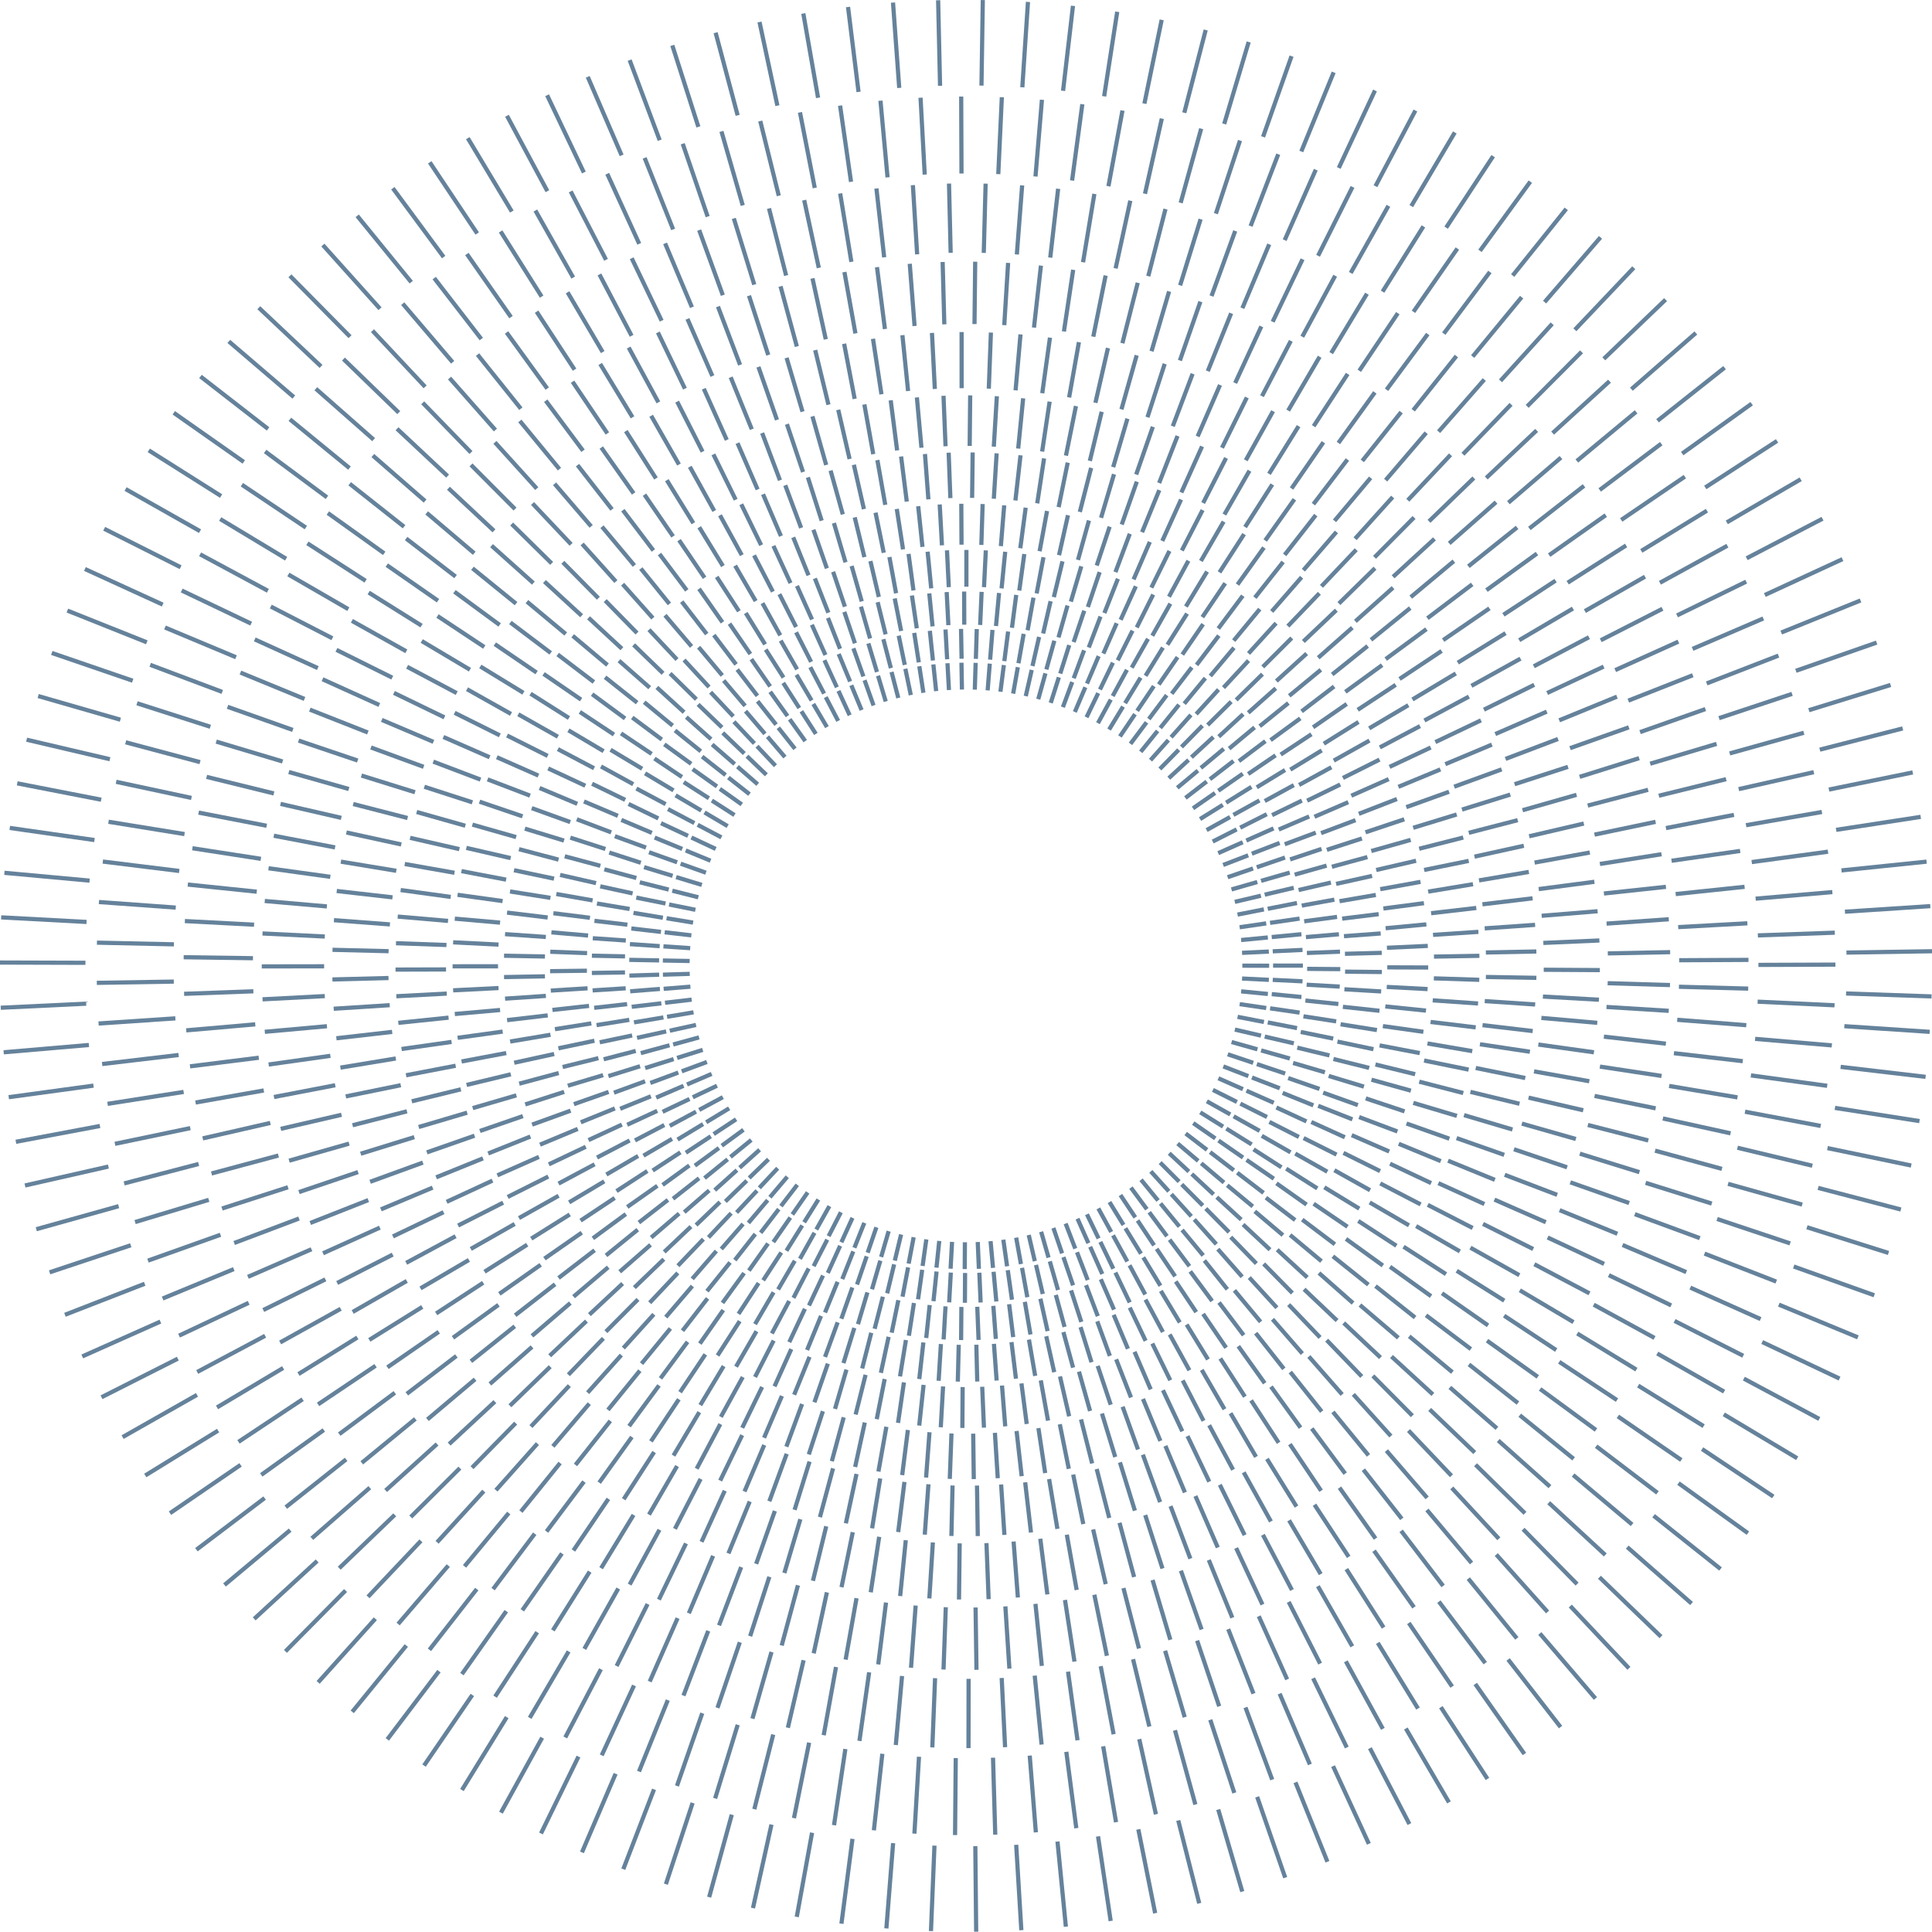 <?xml version="1.0" encoding="UTF-8" standalone="no"?>
<!-- Created with Inkscape (http://www.inkscape.org/) -->

<svg
   width="123.198mm"
   height="123.179mm"
   viewBox="0 0 123.198 123.179"
   version="1.1"
   id="svg1"
   inkscape:version="1.3.2 (091e20ef0f, 2023-11-25, custom)"
   sodipodi:docname="raggiera.svg"
   inkscape:export-filename="raggiera.pdf"
   inkscape:export-xdpi="96"
   inkscape:export-ydpi="96"
   xmlns:inkscape="http://www.inkscape.org/namespaces/inkscape"
   xmlns:sodipodi="http://sodipodi.sourceforge.net/DTD/sodipodi-0.dtd"
   xmlns="http://www.w3.org/2000/svg"
   xmlns:svg="http://www.w3.org/2000/svg">
  <sodipodi:namedview
     id="namedview1"
     pagecolor="#ffffff"
     bordercolor="#000000"
     borderopacity="0.25"
     inkscape:showpageshadow="2"
     inkscape:pageopacity="0.0"
     inkscape:pagecheckerboard="0"
     inkscape:deskcolor="#d1d1d1"
     inkscape:document-units="mm"
     inkscape:zoom="0.77771465"
     inkscape:cx="277.73683"
     inkscape:cy="426.24888"
     inkscape:window-width="1920"
     inkscape:window-height="1119"
     inkscape:window-x="0"
     inkscape:window-y="0"
     inkscape:window-maximized="1"
     inkscape:current-layer="layer1" />
  <defs
     id="defs1" />
  <g
     inkscape:label="Layer 1"
     inkscape:groupmode="layer"
     id="layer1"
     transform="translate(-31.485,-35.719)">
    <path
       id="path1"
       d="m 154.655,99.258 -5.451,-0.188 m 5.478,-2.693 -5.454,0.085 m 5.347,-2.963 -5.443,0.357 m 5.205,-3.193 -5.426,0.56 m 5.051,-3.415 -5.392,0.828 m 4.883,-3.662 -5.344,1.093 m 4.704,-3.899 -5.284,1.354 m 4.513,-4.126 -5.212,1.61 m 4.322,-4.311 -5.149,1.799 m 4.123,-4.486 -5.057,2.046 m 3.905,-4.68 -4.952,2.286 m 3.679,-4.864 -4.838,2.521 m 3.446,-5.036 -4.712,2.748 m 3.205,-5.195 -4.577,2.968 m 2.958,-5.342 -4.431,3.182 m 2.704,-5.478 -4.276,3.387 m 2.445,-5.6 -4.112,3.585 m 2.18,-5.71 -3.938,3.774 m 1.91,-5.808 -3.756,3.956 m 1.635,-5.894 -3.565,4.129 m 1.381,-5.946 -3.416,4.253 m 1.124,-5.987 -3.21,4.41 m 0.84,-6.036 -2.997,4.558 m 0.552,-6.071 -2.775,4.696 m 0.262,-6.094 -2.546,4.825 m -0.031,-6.103 -2.309,4.942 m -0.325,-6.099 -2.066,5.049 m -0.621,-6.08 -1.816,5.144 m -0.917,-6.049 -1.561,5.227 m -1.18,-5.993 -1.366,5.281 m -1.441,-5.926 -1.102,5.342 m -1.732,-5.856 -0.835,5.391 m -1.987,-5.769 -0.632,5.418 m -2.238,-5.668 -0.36,5.443 m -2.52,-5.562 -0.085,5.454 m -2.763,-5.442 0.122,5.454 m -3,-5.306 0.397,5.441 m -3.265,-5.159 0.67,5.414 m -3.521,-4.999 0.94,5.374 m -3.734,-4.832 1.141,5.334 m -3.939,-4.654 1.404,5.272 m -4.166,-4.461 1.662,5.196 m -4.382,-4.257 1.915,5.108 m -4.587,-4.042 2.161,5.008 m -4.751,-3.834 2.342,4.927 m -4.903,-3.617 2.577,4.808 m -5.074,-3.381 2.806,4.678 m -5.233,-3.137 3.026,4.538 m -5.379,-2.886 3.24,4.389 m -5.514,-2.629 3.446,4.229 m -5.635,-2.366 3.643,4.059 m -5.744,-2.097 3.833,3.881 m -5.818,-1.847 3.969,3.742 m -5.88,-1.593 4.144,3.548 m -5.952,-1.313 4.309,3.345 m -6.012,-1.028 4.465,3.134 m -6.058,-0.739 4.611,2.914 m -6.091,-0.447 4.747,2.686 m -6.11,-0.153 4.873,2.452 m -6.102,0.114 4.96,2.27 m -6.08,0.381 5.066,2.023 m -6.06,0.679 5.16,1.77 m -6.027,0.977 5.242,1.51 m -5.979,1.275 5.311,1.245 m -5.91,1.538 5.354,1.044 m -5.829,1.799 5.4,0.773 m -5.743,2.089 5.432,0.499 m -5.64,2.342 5.447,0.292 m -5.526,2.589 5.455,0.016 m -5.401,2.866 5.449,-0.26 m -5.262,3.101 5.435,-0.466 m -5.113,3.329 5.405,-0.738 m -4.949,3.582 5.361,-1.008 m -4.78,3.794 5.32,-1.207 m -4.6,3.995 5.253,-1.469 m -4.403,4.219 5.175,-1.726 m -4.197,4.433 5.084,-1.978 m -3.98,4.634 4.982,-2.222 m -3.756,4.824 4.868,-2.461 m -3.522,5.003 4.743,-2.693 m -3.297,5.14 4.644,-2.862 m -3.068,5.267 4.501,-3.081 m -2.816,5.41 4.349,-3.293 m -2.558,5.541 4.187,-3.497 m -2.293,5.659 4.016,-3.692 m -2.024,5.764 3.835,-3.88 m -1.749,5.858 3.645,-4.058 m -1.47,5.937 3.447,-4.228 m -1.211,5.984 3.292,-4.349 m -0.951,6.019 3.079,-4.503 m -0.662,6.062 2.857,-4.647 m -0.37,6.091 2.628,-4.78 m -0.075,6.107 2.391,-4.903 m 0.222,6.109 2.147,-5.014 m 0.489,6.085 1.96,-5.091 m 0.756,6.047 1.705,-5.182 m 1.054,6.01 1.444,-5.26 m 1.351,5.958 1.179,-5.326 m 1.613,5.886 0.976,-5.367 m 1.873,5.801 0.704,-5.41 m 2.162,5.712 0.43,-5.438 m 2.413,5.607 0.223,-5.45 m 2.66,5.489 -0.054,-5.455 m 2.934,5.36 -0.328,-5.445 m 3.167,5.22 -0.534,-5.429 m 3.392,5.066 -0.806,-5.395 m 3.643,4.899 -1.074,-5.348 m 3.884,4.72 -1.338,-5.288 m 4.083,4.538 -1.533,-5.235 m 4.271,4.347 -1.789,-5.153 m 4.481,4.137 -2.038,-5.06 m 4.68,3.919 -2.282,-4.954 m 4.867,3.692 -2.519,-4.838 m 5.042,3.457 -2.749,-4.711 m 5.204,3.215 -2.972,-4.574 m 5.328,2.983 -3.134,-4.464 m 5.439,2.747 -3.344,-4.31 m 5.567,2.488 -3.545,-4.145 m 5.681,2.222 -3.739,-3.971 m 5.784,1.951 -3.924,-3.788 m 5.873,1.675 -4.101,-3.597 m 5.95,1.395 -4.269,-3.396 m 6.013,1.111 -4.427,-3.187 m 6.045,0.85 -4.539,-3.025 m 6.065,0.587 -4.681,-2.802 m 6.09,0.294 -4.811,-2.57 m 6.102,-0.002 -4.931,-2.332 m 6.101,-0.299 -5.04,-2.086 m 6.085,-0.597 -5.137,-1.834 m 6.045,-0.864 -5.202,-1.64 m 5.991,-1.13 -5.278,-1.379 m 5.936,-1.426 -5.34,-1.112 m 5.867,-1.722 -5.389,-0.841 m 5.779,-1.98 -5.418,-0.636 m 5.68,-2.234 -5.443,-0.361"
       style="fill:none;stroke:#65829b;stroke-width:0.267;stroke-linecap:butt;stroke-linejoin:miter;stroke-miterlimit:10;stroke-dasharray:none;stroke-opacity:1" />
    <path
       id="path2"
       d="m 148.485,95.193 -4.906,0.174 m 4.749,-2.762 -4.891,0.419 m 4.615,-2.996 -4.864,0.663 m 4.473,-3.194 -4.837,0.843 m 4.321,-3.383 -4.789,1.082 m 4.155,-3.594 -4.729,1.317 m 3.978,-3.796 -4.659,1.547 m 3.793,-3.988 -4.578,1.773 m 3.61,-4.142 -4.511,1.939 m 3.42,-4.286 -4.411,2.154 m 3.212,-4.447 -4.303,2.364 m 2.998,-4.598 -4.185,2.567 m 2.777,-4.737 -4.058,2.763 m 2.552,-4.865 -3.923,2.952 m 2.32,-4.982 -3.779,3.134 m 2.084,-5.087 -3.627,3.309 m 1.843,-5.181 -3.467,3.476 m 1.598,-5.263 -3.299,3.635 m 1.35,-5.335 -3.123,3.787 m 1.098,-5.394 -2.941,3.931 m 0.867,-5.425 -2.8,4.033 m 0.634,-5.445 -2.606,4.161 m 0.375,-5.472 -2.404,4.28 m 0.115,-5.486 -2.196,4.391 m -0.147,-5.488 -1.983,4.491 m -0.411,-5.478 -1.763,4.582 m -0.675,-5.455 -1.537,4.662 m -0.939,-5.42 -1.308,4.732 m -1.202,-5.373 -1.073,4.791 m -1.435,-5.306 -0.895,4.827 m -1.665,-5.23 -0.654,4.866 m -1.922,-5.149 -0.411,4.892 m -2.146,-5.055 -0.227,4.904 m -2.365,-4.948 0.019,4.91 m -2.611,-4.835 0.266,4.902 m -2.822,-4.712 0.452,4.889 m -3.027,-4.576 0.698,4.86 m -3.255,-4.427 0.942,4.818 m -3.475,-4.267 1.181,4.765 m -3.656,-4.103 1.359,4.718 m -3.828,-3.931 1.591,4.645 m -4.02,-3.743 1.818,4.56 m -4.202,-3.547 2.04,4.466 m -4.372,-3.341 2.255,4.361 m -4.506,-3.144 2.412,4.276 m -4.629,-2.94 2.616,4.155 m -4.767,-2.717 2.813,4.024 m -4.895,-2.487 3.002,3.884 m -5.011,-2.254 3.185,3.737 m -5.115,-2.014 3.359,3.58 m -5.207,-1.771 3.526,3.416 m -5.288,-1.523 3.685,3.244 m -5.339,-1.294 3.799,3.11 m -5.379,-1.061 3.943,2.925 m -5.426,-0.805 4.079,2.733 m -5.462,-0.545 4.205,2.533 m -5.486,-0.283 4.323,2.327 m -5.497,-0.019 4.431,2.114 m -5.496,0.246 4.529,1.895 m -5.472,0.485 4.595,1.727 m -5.435,0.724 4.675,1.499 m -5.399,0.99 4.743,1.264 m -5.35,1.256 4.801,1.027 m -5.288,1.52 4.846,0.785 m -5.209,1.752 4.873,0.601 m -5.12,1.98 4.897,0.355 m -5.025,2.236 4.909,0.107 m -4.917,2.456 4.909,-0.08 m -4.798,2.672 4.898,-0.328 m -4.669,2.912 4.876,-0.576 m -4.53,3.115 4.85,-0.76 m -4.381,3.31 4.806,-1.002 m -4.218,3.527 4.75,-1.241 m -4.054,3.706 4.7,-1.418 m -3.878,3.876 4.624,-1.649 m -3.688,4.065 4.537,-1.875 m -3.49,4.243 4.44,-2.094 m -3.283,4.411 4.333,-2.308 m -3.069,4.567 4.216,-2.515 m -2.848,4.712 4.09,-2.716 m -2.638,4.822 3.989,-2.861 m -2.424,4.921 3.848,-3.049 m -2.189,5.034 3.698,-3.23 m -1.949,5.135 3.54,-3.402 m -1.704,5.225 3.374,-3.567 m -1.455,5.302 3.199,-3.724 m -1.202,5.369 3.018,-3.872 m -0.947,5.423 2.829,-4.012 m -0.712,5.449 2.683,-4.111 m -0.476,5.464 2.481,-4.236 m -0.214,5.484 2.274,-4.351 m 0.05,5.492 2.06,-4.456 m 0.316,5.488 1.839,-4.552 m 0.583,5.471 1.613,-4.637 m 0.821,5.432 1.44,-4.693 m 1.059,5.381 1.205,-4.759 m 1.323,5.329 0.967,-4.814 m 1.587,5.264 0.724,-4.856 m 1.818,5.183 0.54,-4.88 m 2.045,5.091 0.292,-4.901 m 2.3,4.993 0.044,-4.909 m 2.519,4.882 -0.143,-4.907 m 2.732,4.761 -0.391,-4.894 m 2.97,4.628 -0.637,-4.868 m 3.171,4.487 -0.82,-4.84 m 3.363,4.336 -1.062,-4.793 m 3.578,4.17 -1.3,-4.734 m 3.784,3.994 -1.534,-4.664 m 3.95,3.818 -1.705,-4.604 m 4.108,3.634 -1.93,-4.514 m 4.283,3.434 -2.148,-4.415 m 4.447,3.225 -2.36,-4.305 m 4.601,3.01 -2.565,-4.186 m 4.743,2.787 -2.764,-4.057 m 4.874,2.559 -2.956,-3.92 m 4.971,2.344 -3.095,-3.811 m 5.056,2.125 -3.273,-3.659 m 5.154,1.884 -3.443,-3.499 m 5.241,1.639 -3.606,-3.331 m 5.316,1.389 -3.761,-3.155 m 5.378,1.136 -3.908,-2.972 m 5.43,0.879 -4.046,-2.781 m 5.469,0.62 -4.174,-2.583 m 5.481,0.383 -4.265,-2.431 m 5.482,0.146 -4.378,-2.222 m 5.486,-0.119 -4.481,-2.006 m 5.479,-0.385 -4.574,-1.784 m 5.459,-0.651 -4.656,-1.556 m 5.426,-0.918 -4.728,-1.324 m 5.373,-1.155 -4.774,-1.146 m 5.308,-1.391 -4.825,-0.906 m 5.24,-1.653 -4.864,-0.663 m 5.16,-1.914 -4.892,-0.416 m 5.064,-2.141 -4.904,-0.231 m 4.96,-2.363 -4.909,0.018"
       style="fill:none;stroke:#65829b;stroke-width:0.267;stroke-linecap:butt;stroke-linejoin:miter;stroke-miterlimit:10;stroke-dasharray:none;stroke-opacity:1" />
    <path
       id="path3"
       d="m 142.98,96.928 -4.418,0.022 m 4.348,-2.354 -4.412,0.242 m 4.234,-2.569 -4.394,0.462 m 4.111,-2.75 -4.374,0.626 m 3.98,-2.925 -4.337,0.842 m 3.836,-3.119 -4.29,1.055 m 3.683,-3.306 -4.234,1.264 m 3.521,-3.483 -4.167,1.469 m 3.361,-3.627 -4.111,1.62 m 3.194,-3.762 -4.028,1.816 m 3.012,-3.912 -3.936,2.008 m 2.824,-4.054 -3.835,2.194 m 2.629,-4.185 -3.726,2.374 m 2.429,-4.306 -3.61,2.548 m 2.224,-4.418 -3.485,2.716 m 2.015,-4.519 -3.353,2.877 m 1.801,-4.61 -3.214,3.032 m 1.583,-4.691 -3.068,3.18 m 1.361,-4.762 -2.914,3.321 m 1.136,-4.822 -2.754,3.455 m 0.929,-4.857 -2.63,3.551 m 0.72,-4.881 -2.458,3.671 m 0.488,-4.912 -2.28,3.785 m 0.254,-4.932 -2.097,3.889 m 0.018,-4.941 -1.907,3.986 m -0.219,-4.939 -1.712,4.074 m -0.457,-4.926 -1.511,4.152 m -0.696,-4.902 -1.306,4.221 m -0.934,-4.867 -1.097,4.28 m -1.145,-4.813 -0.938,4.318 m -1.354,-4.751 -0.722,4.359 m -1.588,-4.685 -0.504,4.389 m -1.791,-4.606 -0.339,4.405 m -1.991,-4.516 -0.118,4.417 m -2.216,-4.421 0.105,4.417 m -2.409,-4.316 0.272,4.41 m -2.597,-4.199 0.495,4.391 m -2.807,-4.072 0.715,4.36 m -3.009,-3.934 0.932,4.319 m -3.176,-3.792 1.093,4.281 m -3.336,-3.642 1.304,4.222 m -3.514,-3.478 1.51,4.153 m -3.682,-3.306 1.712,4.073 m -3.841,-3.126 1.909,3.985 m -3.967,-2.952 2.052,3.913 m -4.083,-2.772 2.239,3.809 m -4.214,-2.575 2.419,3.697 m -4.335,-2.372 2.594,3.577 m -4.445,-2.165 2.762,3.449 m -4.546,-1.953 2.923,3.313 m -4.636,-1.736 3.078,3.17 m -4.715,-1.515 3.225,3.02 m -4.767,-1.311 3.332,2.902 m -4.809,-1.103 3.467,2.74 m -4.86,-0.873 3.594,2.57 m -4.899,-0.641 3.714,2.394 m -4.927,-0.405 3.825,2.212 m -4.945,-0.168 3.928,2.024 m -4.951,0.071 4.022,1.83 m -4.935,0.286 4.086,1.68 m -4.909,0.502 4.164,1.476 m -4.884,0.743 4.232,1.268 m -4.847,0.982 4.291,1.056 m -4.799,1.222 4.338,0.839 m -4.734,1.433 4.367,0.675 m -4.66,1.641 4.395,0.454 m -4.582,1.874 4.413,0.231 m -4.49,2.075 4.418,0.063 m -4.39,2.271 4.416,-0.161 m -4.281,2.491 4.402,-0.384 m -4.16,2.678 4.384,-0.55 m -4.032,2.857 4.351,-0.769 m -3.892,3.057 4.307,-0.986 m -3.748,3.223 4.267,-1.146 m -3.596,3.38 4.205,-1.356 m -3.43,3.555 4.133,-1.562 m -3.256,3.721 4.052,-1.762 m -3.074,3.878 3.961,-1.957 m -2.886,4.024 3.862,-2.147 m -2.692,4.161 3.754,-2.33 m -2.506,4.265 3.667,-2.464 m -2.316,4.36 3.545,-2.637 m -2.107,4.468 3.415,-2.804 m -1.894,4.566 3.277,-2.963 m -1.676,4.653 3.133,-3.116 m -1.455,4.73 2.98,-3.262 m -1.229,4.796 2.821,-3.4 m -1,4.852 2.655,-3.532 m -0.791,4.882 2.527,-3.624 m -0.579,4.902 2.349,-3.743 m -0.343,4.928 2.165,-3.852 m -0.105,4.942 1.975,-3.952 m 0.133,4.945 1.78,-4.044 m 0.374,4.937 1.579,-4.127 m 0.589,4.909 1.425,-4.183 m 0.805,4.87 1.215,-4.248 m 1.044,4.83 1.002,-4.304 m 1.283,4.779 0.785,-4.348 m 1.493,4.713 0.62,-4.375 m 1.7,4.636 0.398,-4.401 m 1.931,4.554 0.175,-4.415 m 2.131,4.461 0.007,-4.418 m 2.327,4.358 -0.217,-4.413 m 2.545,4.245 -0.439,-4.397 m 2.729,4.124 -0.605,-4.377 m 2.907,3.993 -0.824,-4.341 m 3.104,3.85 -1.039,-4.294 m 3.294,3.697 -1.251,-4.238 m 3.449,3.543 -1.408,-4.188 m 3.595,3.382 -1.612,-4.114 m 3.759,3.206 -1.811,-4.03 m 3.912,3.023 -2.005,-3.937 m 4.056,2.834 -2.193,-3.836 m 4.191,2.638 -2.375,-3.726 m 4.314,2.436 -2.551,-3.608 m 4.407,2.245 -2.679,-3.514 m 4.49,2.051 -2.843,-3.382 m 4.585,1.837 -3.002,-3.242 m 4.669,1.618 -3.153,-3.095 m 4.744,1.395 -3.297,-2.941 m 4.807,1.169 -3.434,-2.781 m 4.86,0.94 -3.563,-2.613 m 4.903,0.708 -3.684,-2.439 m 4.92,0.496 -3.77,-2.304 m 4.927,0.282 -3.877,-2.118 m 4.939,0.044 -3.976,-1.928 m 4.939,-0.195 -4.065,-1.73 m 4.928,-0.436 -4.145,-1.528 m 4.906,-0.677 -4.216,-1.321 m 4.865,-0.891 -4.263,-1.162 m 4.813,-1.105 -4.316,-0.948 m 4.759,-1.343 -4.358,-0.73 m 4.694,-1.58 -4.389,-0.509 m 4.614,-1.786 -4.405,-0.343 m 4.526,-1.989 -4.417,-0.119"
       style="fill:none;stroke:#65829b;stroke-width:0.267;stroke-linecap:butt;stroke-linejoin:miter;stroke-miterlimit:10;stroke-dasharray:none;stroke-opacity:1" />
    <path
       id="path4"
       d="m 137.975,98.534 -3.975,-0.119 m 3.985,-1.98 -3.975,0.079 m 3.889,-2.177 -3.967,0.278 m 3.784,-2.345 -3.954,0.425 m 3.672,-2.505 -3.928,0.621 m 3.549,-2.685 -3.893,0.814 m 3.417,-2.857 -3.848,1.004 m 3.277,-3.022 -3.794,1.191 m 3.137,-3.157 -3.749,1.328 m 2.991,-3.283 -3.68,1.507 m 2.832,-3.424 -3.603,1.682 m 2.667,-3.557 -3.518,1.853 m 2.496,-3.682 -3.427,2.018 m 2.32,-3.797 -3.327,2.178 m 2.139,-3.904 -3.22,2.334 m 1.954,-4.002 -3.107,2.482 m 1.764,-4.09 -2.986,2.626 m 1.571,-4.17 -2.859,2.764 m 1.374,-4.24 -2.726,2.896 m 1.173,-4.302 -2.586,3.021 m 0.988,-4.339 -2.477,3.111 m 0.8,-4.368 -2.326,3.225 m 0.593,-4.403 -2.17,3.332 m 0.383,-4.428 -2.008,3.433 m 0.171,-4.444 -1.84,3.525 m -0.042,-4.449 -1.668,3.61 m -0.257,-4.445 -1.489,3.687 m -0.472,-4.431 -1.307,3.755 m -0.688,-4.407 -1.121,3.815 m -0.879,-4.365 -0.979,3.854 m -1.069,-4.316 -0.787,3.898 m -1.281,-4.264 -0.591,3.932 m -1.466,-4.199 -0.444,3.952 m -1.649,-4.125 -0.245,3.969 m -1.854,-4.046 -0.044,3.977 m -2.032,-3.958 0.107,3.975 m -2.204,-3.859 0.307,3.965 m -2.396,-3.751 0.506,3.944 m -2.583,-3.633 0.702,3.914 m -2.738,-3.51 0.848,3.885 m -2.886,-3.38 1.04,3.838 m -3.051,-3.239 1.228,3.782 m -3.208,-3.089 1.412,3.718 m -3.357,-2.932 1.591,3.644 m -3.475,-2.78 1.723,3.584 m -3.586,-2.621 1.894,3.496 m -3.709,-2.448 2.06,3.401 m -3.824,-2.27 2.221,3.299 m -3.93,-2.087 2.376,3.189 m -4.028,-1.899 2.526,3.072 m -4.115,-1.707 2.669,2.948 m -4.194,-1.511 2.807,2.817 m -4.247,-1.328 2.905,2.715 m -4.291,-1.143 3.032,2.573 m -4.343,-0.938 3.152,2.425 m -4.386,-0.73 3.265,2.27 m -4.419,-0.52 3.371,2.11 m -4.442,-0.307 3.47,1.943 m -4.455,-0.092 3.56,1.772 m -4.449,0.102 3.623,1.64 m -4.431,0.297 3.7,1.459 m -4.416,0.514 3.767,1.274 m -4.39,0.731 3.826,1.084 m -4.355,0.949 3.875,0.891 m -4.303,1.14 3.906,0.744 m -4.243,1.33 3.939,0.546 m -4.18,1.541 3.961,0.346 m -4.104,1.725 3.972,0.195 m -4.02,1.905 3.977,-0.006 m -3.928,2.106 3.971,-0.207 m -3.826,2.278 3.961,-0.357 m -3.717,2.443 3.938,-0.555 m -3.597,2.627 3.905,-0.751 m -3.473,2.781 3.874,-0.897 m -3.34,2.927 3.825,-1.088 m -3.197,3.09 3.767,-1.275 m -3.046,3.245 3.7,-1.458 m -2.887,3.391 3.624,-1.636 m -2.722,3.529 3.541,-1.809 m -2.552,3.658 3.449,-1.978 m -2.388,3.758 3.376,-2.102 m -2.22,3.85 3.272,-2.261 m -2.036,3.953 3.159,-2.414 m -1.847,4.047 3.041,-2.562 m -1.654,4.132 2.915,-2.704 m -1.457,4.209 2.783,-2.84 m -1.257,4.276 2.644,-2.97 m -1.052,4.333 2.499,-3.093 m -0.864,4.366 2.386,-3.181 m -0.674,4.391 2.23,-3.292 m -0.464,4.421 2.069,-3.396 m -0.25,4.441 1.901,-3.493 m -0.035,4.452 1.728,-3.582 m 0.181,4.452 1.549,-3.662 m 0.376,4.434 1.413,-3.717 m 0.571,4.405 1.226,-3.783 m 0.787,4.378 1.036,-3.839 m 1.004,4.339 0.842,-3.887 m 1.195,4.286 0.695,-3.915 m 1.384,4.223 0.496,-3.945 m 1.594,4.157 0.296,-3.966 m 1.777,4.08 0.145,-3.974 m 1.956,3.993 -0.056,-3.976 m 2.156,3.898 -0.257,-3.968 m 2.325,3.795 -0.407,-3.956 m 2.489,3.682 -0.605,-3.93 m 2.672,3.56 -0.8,-3.895 m 2.847,3.429 -0.992,-3.851 m 2.991,3.295 -1.134,-3.811 m 3.127,3.155 -1.32,-3.751 m 3.28,3.002 -1.502,-3.682 m 3.424,2.842 -1.68,-3.604 m 3.56,2.676 -1.852,-3.519 m 3.686,2.504 -2.019,-3.426 m 3.804,2.327 -2.181,-3.325 m 3.893,2.158 -2.299,-3.244 m 3.974,1.985 -2.451,-3.131 m 4.066,1.796 -2.598,-3.011 m 4.149,1.602 -2.739,-2.884 m 4.223,1.404 -2.873,-2.749 m 4.287,1.203 -3.001,-2.609 m 4.342,0.998 -3.123,-2.462 m 4.388,0.791 -3.237,-2.309 m 4.41,0.6 -3.319,-2.191 m 4.423,0.409 -3.421,-2.028 m 4.441,0.195 -3.516,-1.858 m 4.449,-0.021 -3.603,-1.684 m 4.447,-0.237 -3.681,-1.505 m 4.434,-0.455 -3.751,-1.32 m 4.404,-0.649 -3.798,-1.179 m 4.364,-0.843 -3.852,-0.988 m 4.323,-1.059 -3.896,-0.793 m 4.272,-1.274 -3.932,-0.596 m 4.207,-1.462 -3.952,-0.447 m 4.134,-1.647 -3.969,-0.246"
       style="fill:none;stroke:#65829b;stroke-width:0.267;stroke-linecap:butt;stroke-linejoin:miter;stroke-miterlimit:10;stroke-dasharray:none;stroke-opacity:1" />
    <path
       id="path5"
       d="m 133.444,99.468 -3.573,-0.201 m 3.632,-1.688 -3.579,-0.022 m 3.55,-1.867 -3.575,0.156 m 3.46,-2.02 -3.567,0.29 m 3.362,-2.168 -3.549,0.466 m 3.256,-2.332 -3.521,0.641 m 3.141,-2.49 -3.485,0.812 m 3.019,-2.642 -3.442,0.982 m 2.897,-2.766 -3.404,1.106 m 2.768,-2.883 -3.346,1.27 m 2.629,-3.014 -3.281,1.429 m 2.483,-3.138 -3.209,1.584 m 2.332,-3.254 -3.13,1.735 m 2.177,-3.361 -3.044,1.881 m 2.017,-3.462 -2.952,2.024 m 1.852,-3.554 -2.854,2.16 m 1.684,-3.639 -2.748,2.293 m 1.512,-3.715 -2.637,2.419 m 1.336,-3.783 -2.52,2.541 m 1.157,-3.843 -2.397,2.657 m 0.991,-3.881 -2.302,2.741 m 0.823,-3.911 -2.169,2.847 m 0.637,-3.947 -2.031,2.947 m 0.449,-3.975 -1.887,3.041 m 0.259,-3.994 -1.739,3.128 m 0.067,-4.004 -1.585,3.209 m -0.126,-4.005 -1.427,3.282 m -0.32,-3.997 -1.265,3.348 m -0.515,-3.981 -1.099,3.406 m -0.688,-3.948 -0.972,3.445 m -0.86,-3.908 -0.799,3.489 m -1.052,-3.866 -0.625,3.524 m -1.221,-3.813 -0.492,3.545 m -1.387,-3.75 -0.314,3.565 M 94.672,56.926 94.538,60.502 m -1.734,-3.609 0.002,3.579 m -1.892,-3.523 0.183,3.574 m -2.068,-3.431 0.362,3.561 m -2.238,-3.33 0.54,3.538 m -2.38,-3.222 0.672,3.515 m -2.517,-3.109 0.845,3.478 m -2.669,-2.986 1.016,3.432 m -2.813,-2.855 1.183,3.378 m -2.951,-2.717 1.346,3.316 m -3.061,-2.583 1.465,3.265 m -3.164,-2.443 1.622,3.191 m -3.279,-2.29 1.773,3.109 m -3.387,-2.132 1.921,3.02 m -3.487,-1.97 2.063,2.925 m -3.579,-1.803 2.2,2.823 m -3.662,-1.633 2.332,2.715 m -3.738,-1.458 2.459,2.601 m -3.79,-1.295 2.551,2.511 m -3.834,-1.129 2.667,2.386 m -3.885,-0.946 2.779,2.256 m -3.929,-0.76 2.884,2.119 m -3.963,-0.571 2.983,1.977 m -3.989,-0.381 3.076,1.83 m -4.006,-0.188 3.161,1.678 m -4.004,-0.013 3.221,1.56 m -3.994,0.163 3.294,1.399 m -3.985,0.359 3.359,1.234 m -3.967,0.555 3.417,1.065 m -3.941,0.751 3.466,0.893 m -3.898,0.924 3.497,0.762 m -3.849,1.096 3.531,0.584 m -3.797,1.288 3.556,0.405 m -3.733,1.456 3.569,0.269 m -3.662,1.62 3.578,0.088 m -3.584,1.803 3.578,-0.092 m -3.496,1.959 3.572,-0.228 m -3.401,2.111 3.556,-0.407 m -3.298,2.279 3.531,-0.584 m -3.19,2.42 3.507,-0.716 m -3.074,2.554 3.467,-0.888 m -2.949,2.704 3.419,-1.058 m -2.816,2.848 3.363,-1.224 m -2.677,2.983 3.299,-1.386 m -2.532,3.111 3.228,-1.545 m -2.382,3.231 3.15,-1.699 m -2.237,3.324 3.087,-1.811 m -2.088,3.411 2.997,-1.957 m -1.925,3.508 2.9,-2.098 m -1.757,3.598 2.796,-2.233 m -1.585,3.679 2.687,-2.364 m -1.41,3.752 2.571,-2.49 m -1.231,3.817 2.449,-2.61 m -1.049,3.873 2.321,-2.724 m -0.88,3.908 2.221,-2.806 m -0.71,3.935 2.084,-2.91 m -0.521,3.967 1.941,-3.007 m -0.329,3.99 1.792,-3.098 m -0.137,4.005 1.639,-3.182 m 0.058,4.01 1.48,-3.259 m 0.234,3.998 1.359,-3.311 m 0.41,3.977 1.192,-3.374 m 0.605,3.957 1.022,-3.43 m 0.801,3.928 0.849,-3.477 m 0.974,3.884 0.718,-3.507 m 1.145,3.832 0.539,-3.538 m 1.337,3.778 0.359,-3.561 m 1.503,3.713 0.224,-3.572 m 1.666,3.639 0.043,-3.579 m 1.847,3.558 -0.138,-3.576 m 2.003,3.469 -0.273,-3.568 m 2.153,3.372 -0.451,-3.55 m 2.32,3.266 -0.628,-3.524 m 2.48,3.152 -0.802,-3.488 m 2.613,3.035 -0.931,-3.456 m 2.739,2.912 -1.1,-3.406 m 2.88,2.778 -1.265,-3.348 m 3.013,2.638 -1.426,-3.282 m 3.139,2.491 -1.583,-3.21 m 3.258,2.34 -1.736,-3.13 m 3.368,2.183 -1.884,-3.043 m 3.452,2.033 -1.992,-2.973 m 3.528,1.88 -2.131,-2.875 m 3.616,1.711 -2.267,-2.77 m 3.695,1.539 -2.396,-2.659 m 3.766,1.362 -2.52,-2.541 m 3.828,1.183 -2.638,-2.418 m 3.883,1 -2.752,-2.289 m 3.929,0.815 -2.858,-2.154 m 3.953,0.644 -2.934,-2.049 m 3.969,0.472 -3.03,-1.905 m 3.991,0.28 -3.119,-1.755 m 4.003,0.086 -3.201,-1.6 m 4.006,-0.109 -3.276,-1.44 m 4,-0.305 -3.344,-1.276 m 3.977,-0.48 -3.389,-1.151 m 3.946,-0.655 -3.442,-0.98 m 3.914,-0.851 -3.487,-0.806 m 3.873,-1.045 -3.523,-0.629 m 3.819,-1.216 -3.545,-0.495 m 3.758,-1.384 -3.565,-0.314"
       style="fill:none;stroke:#65829b;stroke-width:0.267;stroke-linecap:butt;stroke-linejoin:miter;stroke-miterlimit:10;stroke-dasharray:none;stroke-opacity:1" />
    <path
       id="path6"
       d="m 129.221,101.466 -3.199,-0.377 m 3.355,-1.317 -3.214,-0.217 m 3.292,-1.482 -3.22,-0.056 m 3.219,-1.625 -3.22,0.064 m 3.139,-1.762 -3.213,0.224 m 3.053,-1.916 -3.198,0.382 m 2.959,-2.064 -3.176,0.539 m 2.857,-2.208 -3.146,0.693 m 2.754,-2.326 -3.119,0.807 m 2.645,-2.438 -3.076,0.956 m 2.527,-2.563 -3.026,1.103 m 2.403,-2.682 -2.97,1.247 m 2.274,-2.795 -2.908,1.387 m 2.14,-2.9 -2.838,1.523 m 2.002,-2.999 -2.763,1.656 m 1.859,-3.091 -2.682,1.784 m 1.713,-3.176 -2.595,1.908 m 1.562,-3.254 -2.502,2.028 m 1.408,-3.325 -2.403,2.144 m 1.25,-3.388 -2.3,2.255 m 1.104,-3.432 -2.218,2.335 m 0.955,-3.468 -2.105,2.438 m 0.789,-3.511 -1.986,2.536 m 0.622,-3.546 -1.862,2.628 m 0.452,-3.573 -1.734,2.715 m 0.28,-3.593 -1.601,2.795 m 0.107,-3.605 -1.462,2.87 m -0.068,-3.609 -1.32,2.938 m -0.244,-3.604 -1.174,3 m -0.401,-3.585 -1.062,3.041 m -0.558,-3.558 -0.909,3.09 m -0.733,-3.531 -0.755,3.131 m -0.887,-3.492 -0.637,3.158 m -1.04,-3.445 -0.478,3.185 m -1.21,-3.396 -0.317,3.205 m -1.36,-3.337 -0.195,3.215 m -1.506,-3.269 -0.032,3.221 m -1.669,-3.195 0.13,3.218 m -1.828,-3.114 0.291,3.208 M 88.282,61.245 l 0.41,3.195 m -2.09,-2.932 0.568,3.171 m -2.233,-2.829 0.724,3.138 m -2.37,-2.719 0.877,3.1 m -2.502,-2.603 1.027,3.053 m -2.608,-2.488 1.137,3.014 m -2.708,-2.369 1.282,2.955 m -2.82,-2.237 1.422,2.89 m -2.926,-2.101 1.559,2.818 m -3.024,-1.961 1.692,2.741 m -3.116,-1.817 1.821,2.657 m -3.2,-1.668 1.945,2.567 m -3.277,-1.515 2.066,2.472 m -3.333,-1.372 2.153,2.396 m -3.382,-1.225 2.265,2.29 m -3.439,-1.063 2.372,2.179 m -3.488,-0.899 2.474,2.062 m -3.529,-0.731 2.571,1.94 m -3.563,-0.561 2.662,1.813 m -3.588,-0.389 2.748,1.681 m -3.597,-0.232 2.807,1.579 m -3.596,-0.073 2.882,1.438 m -3.599,0.103 2.95,1.293 m -3.594,0.28 3.011,1.145 m -3.581,0.458 3.064,0.992 m -3.553,0.616 3.1,0.876 m -3.518,0.773 3.14,0.719 m -3.482,0.948 3.172,0.559 m -3.434,1.102 3.191,0.438 m -3.378,1.254 3.209,0.276 m -3.319,1.422 3.219,0.114 m -3.248,1.568 3.221,-0.009 m -3.171,1.709 3.216,-0.17 m -3.088,1.866 3.204,-0.331 m -2.999,1.999 3.189,-0.451 m -2.902,2.126 3.163,-0.608 m -2.798,2.268 3.129,-0.763 m -2.687,2.403 3.089,-0.915 m -2.569,2.533 3.04,-1.064 m -2.446,2.655 2.985,-1.21 m -2.317,2.772 2.923,-1.353 m -2.192,2.864 2.872,-1.457 m -2.063,2.95 2.799,-1.593 m -1.922,3.046 2.72,-1.725 m -1.776,3.135 2.635,-1.853 m -1.626,3.218 2.544,-1.977 m -1.473,3.293 2.447,-2.095 m -1.316,3.361 2.344,-2.21 m -1.155,3.422 2.235,-2.32 m -1.005,3.462 2.15,-2.398 m -0.854,3.496 2.032,-2.499 m -0.686,3.535 1.909,-2.594 m -0.515,3.566 1.78,-2.684 m -0.343,3.59 1.647,-2.768 m -0.168,3.606 1.509,-2.846 m -0.01,3.604 1.403,-2.9 m 0.149,3.595 1.257,-2.966 m 0.326,3.588 1.107,-3.025 m 0.503,3.572 0.954,-3.077 m 0.661,3.543 0.837,-3.11 m 0.818,3.505 0.679,-3.149 m 0.993,3.467 0.519,-3.179 m 1.146,3.417 0.398,-3.196 m 1.296,3.36 0.235,-3.212 m 1.464,3.298 0.073,-3.22 m 1.608,3.226 -0.049,-3.221 m 1.748,3.147 -0.21,-3.214 m 1.904,3.061 -0.37,-3.2 m 2.055,2.968 -0.529,-3.177 m 2.181,2.87 -0.646,-3.156 m 2.301,2.766 -0.801,-3.12 m 2.435,2.654 -0.952,-3.077 m 2.562,2.535 -1.101,-3.027 m 2.683,2.411 -1.246,-2.97 m 2.798,2.281 -1.387,-2.907 m 2.905,2.146 -1.525,-2.837 m 2.989,2.016 -1.626,-2.781 m 3.067,1.883 -1.757,-2.7 m 3.154,1.736 -1.884,-2.613 m 3.235,1.586 -2.006,-2.52 m 3.308,1.431 -2.124,-2.421 m 3.374,1.273 -2.237,-2.317 m 3.433,1.112 -2.346,-2.207 m 3.484,0.948 -2.449,-2.092 m 3.516,0.796 -2.523,-2.002 m 3.54,0.642 -2.617,-1.877 m 3.57,0.471 -2.706,-1.748 m 3.591,0.297 -2.788,-1.613 m 3.605,0.122 -2.864,-1.474 m 3.61,-0.054 -2.933,-1.33 m 3.599,-0.213 -2.981,-1.22 m 3.581,-0.372 -3.038,-1.069 m 3.563,-0.549 -3.088,-0.915 m 3.537,-0.726 -3.13,-0.758 m 3.497,-0.883 -3.157,-0.639 m 3.452,-1.037 -3.186,-0.478"
       style="fill:none;stroke:#65829b;stroke-width:0.267;stroke-linecap:butt;stroke-linejoin:miter;stroke-miterlimit:10;stroke-dasharray:none;stroke-opacity:1" />
    <path
       id="path7"
       d="m 125.367,102.747 -2.857,-0.489 m 3.077,-1.026 -2.878,-0.346 m 3.028,-1.177 -2.892,-0.202 m 2.969,-1.308 -2.897,-0.094 m 2.905,-1.437 -2.898,0.05 m 2.834,-1.578 -2.892,0.193 m 2.757,-1.716 -2.88,0.334 m 2.672,-1.85 -2.86,0.474 m 2.585,-1.96 -2.841,0.578 m 2.492,-2.067 -2.81,0.715 m 2.392,-2.185 -2.772,0.849 m 2.286,-2.297 -2.728,0.98 m 2.176,-2.405 -2.678,1.109 m 2.06,-2.506 -2.623,1.235 m 1.941,-2.601 -2.562,1.358 m 1.816,-2.691 -2.494,1.477 m 1.689,-2.774 -2.422,1.593 m 1.557,-2.851 -2.345,1.705 m 1.422,-2.922 -2.261,1.814 m 1.283,-2.987 -2.173,1.919 m 1.154,-3.032 -2.104,1.995 m 1.021,-3.072 -2.007,2.092 m 0.875,-3.118 -1.905,2.185 m 0.726,-3.158 -1.798,2.274 m 0.575,-3.19 -1.686,2.358 m 0.421,-3.216 -1.57,2.437 m 0.266,-3.235 -1.45,2.511 m 0.109,-3.247 -1.325,2.578 m -0.049,-3.251 -1.197,2.641 m -0.192,-3.24 -1.098,2.683 m -0.334,-3.224 -0.963,2.734 m -0.492,-3.208 -0.826,2.779 m -0.633,-3.181 -0.721,2.808 m -0.772,-3.145 -0.58,2.84 m -0.928,-3.109 -0.436,2.866 m -1.065,-3.064 -0.326,2.881 M 95.038,64.628 94.858,67.522 m -1.349,-2.951 -0.035,2.898 m -1.496,-2.884 0.11,2.897 m -1.62,-2.812 0.218,2.891 m -1.741,-2.733 0.362,2.876 m -1.874,-2.647 0.503,2.855 m -2.003,-2.556 0.642,2.827 m -2.126,-2.457 0.779,2.792 m -2.227,-2.359 0.88,2.762 m -2.322,-2.256 1.013,2.716 m -2.43,-2.144 1.142,2.665 m -2.531,-2.027 1.269,2.607 m -2.626,-1.905 1.392,2.543 m -2.715,-1.78 1.511,2.474 m -2.798,-1.65 1.628,2.399 m -2.874,-1.516 1.74,2.318 m -2.931,-1.39 1.822,2.255 m -2.982,-1.26 1.928,2.165 m -3.04,-1.118 2.029,2.07 m -3.092,-0.972 2.127,1.97 m -3.137,-0.823 2.219,1.865 m -3.176,-0.672 2.308,1.755 m -3.207,-0.518 2.39,1.64 m -3.222,-0.378 2.449,1.551 m -3.229,-0.235 2.523,1.428 m -3.24,-0.077 2.59,1.301 m -3.244,0.083 2.652,1.171 m -3.24,0.243 2.707,1.036 m -3.222,0.386 2.745,0.933 m -3.198,0.53 2.788,0.794 m -3.174,0.689 2.825,0.652 m -3.138,0.829 2.848,0.544 m -3.095,0.967 2.871,0.399 m -3.049,1.122 2.888,0.253 m -2.993,1.256 2.895,0.144 m -2.931,1.386 2.899,-0.001 m -2.863,1.532 2.895,-0.146 m -2.789,1.655 2.888,-0.255 m -2.708,1.774 2.872,-0.397 m -2.621,1.906 2.849,-0.538 m -2.528,2.033 2.819,-0.677 m -2.428,2.155 2.782,-0.813 m -2.323,2.271 2.74,-0.947 m -2.213,2.382 2.691,-1.078 m -2.105,2.471 2.65,-1.174 m -1.993,2.553 2.591,-1.3 m -1.87,2.647 2.526,-1.422 m -1.744,2.734 2.455,-1.541 m -1.613,2.816 2.379,-1.657 m -1.479,2.89 2.297,-1.768 m -1.341,2.959 2.21,-1.876 m -1.199,3.021 2.118,-1.979 m -1.067,3.064 2.045,-2.054 m -0.932,3.102 1.944,-2.151 m -0.783,3.145 1.838,-2.242 m -0.631,3.181 1.726,-2.329 m -0.477,3.21 1.611,-2.41 m -0.321,3.232 1.49,-2.486 m -0.179,3.239 1.397,-2.54 m -0.035,3.238 1.269,-2.606 m 0.124,3.24 1.138,-2.667 m 0.284,3.234 1.002,-2.72 m 0.428,3.215 0.899,-2.756 m 0.57,3.189 0.758,-2.798 m 0.729,3.163 0.616,-2.833 m 0.869,3.126 0.508,-2.854 m 1.007,3.081 0.363,-2.876 m 1.161,3.033 0.217,-2.891 m 1.294,2.976 0.108,-2.897 m 1.423,2.911 -0.038,-2.899 m 1.567,2.841 -0.182,-2.893 m 1.707,2.764 -0.326,-2.881 m 1.825,2.683 -0.432,-2.867 m 1.937,2.595 -0.573,-2.842 m 2.063,2.5 -0.711,-2.811 m 2.183,2.399 -0.847,-2.772 m 2.298,2.293 -0.98,-2.728 m 2.407,2.182 -1.11,-2.678 m 2.51,2.066 -1.238,-2.622 m 2.592,1.953 -1.331,-2.576 m 2.667,1.836 -1.452,-2.509 m 2.753,1.709 -1.57,-2.437 m 2.833,1.578 -1.685,-2.359 m 2.906,1.442 -1.795,-2.276 m 2.973,1.303 -1.902,-2.188 m 3.033,1.161 -2.004,-2.094 m 3.087,1.016 -2.103,-1.995 m 3.122,0.881 -2.173,-1.918 m 3.151,0.743 -2.264,-1.81 m 3.186,0.591 -2.349,-1.698 m 3.213,0.436 -2.43,-1.581 m 3.234,0.28 -2.505,-1.46 m 3.247,0.122 -2.574,-1.334 m 3.245,-0.022 -2.622,-1.236 m 3.236,-0.166 -2.681,-1.104 m 3.228,-0.326 -2.733,-0.968 m 3.213,-0.486 -2.778,-0.829 m 3.185,-0.629 -2.807,-0.723 m 3.151,-0.769 -2.841,-0.58"
       style="fill:none;stroke:#65829b;stroke-width:0.267;stroke-linecap:butt;stroke-linejoin:miter;stroke-miterlimit:10;stroke-dasharray:none;stroke-opacity:1" />
    <path
       id="path8"
       d="m 121.727,104.218 -2.534,-0.619 m 2.827,-0.727 -2.562,-0.491 m 2.793,-0.867 -2.583,-0.363 m 2.748,-0.988 -2.595,-0.266 m 2.698,-1.107 -2.606,-0.137 m 2.644,-1.239 -2.609,-0.009 m 2.583,-1.368 -2.606,0.12 m 2.515,-1.493 -2.598,0.246 m 2.444,-1.598 -2.587,0.341 m 2.367,-1.699 -2.567,0.465 m 2.285,-1.811 -2.542,0.588 m 2.197,-1.919 -2.511,0.709 m 2.104,-2.022 -2.474,0.828 m 2.007,-2.121 -2.432,0.944 m 1.905,-2.213 -2.385,1.058 m 1.8,-2.302 -2.333,1.169 m 1.691,-2.384 -2.275,1.278 m 1.577,-2.462 -2.212,1.384 m 1.46,-2.534 -2.144,1.487 m 1.34,-2.601 -2.072,1.586 m 1.226,-2.65 -2.014,1.659 m 1.11,-2.694 -1.933,1.753 m 0.981,-2.745 -1.847,1.843 m 0.85,-2.789 -1.757,1.929 m 0.716,-2.828 -1.662,2.011 m 0.58,-2.861 -1.562,2.09 m 0.441,-2.888 -1.459,2.163 m 0.302,-2.908 -1.351,2.232 m 0.16,-2.922 -1.24,2.296 m 0.031,-2.921 -1.154,2.34 m -0.097,-2.916 -1.036,2.394 m -0.241,-2.911 -0.916,2.443 m -0.369,-2.895 -0.824,2.476 m -0.496,-2.872 -0.699,2.514 m -0.638,-2.85 -0.571,2.546 m -0.764,-2.817 -0.474,2.566 m -0.888,-2.777 -0.344,2.586 m -1.026,-2.734 -0.213,2.6 m -1.162,-2.684 -0.083,2.608 m -1.278,-2.626 0.014,2.609 m -1.391,-2.563 0.144,2.605 m -1.516,-2.494 0.272,2.595 m -1.637,-2.42 0.399,2.578 m -1.754,-2.34 0.524,2.556 m -1.851,-2.258 0.617,2.535 m -1.943,-2.171 0.739,2.502 m -2.047,-2.077 0.858,2.464 m -2.145,-1.978 0.975,2.42 m -2.238,-1.876 1.09,2.371 m -2.326,-1.768 1.202,2.316 m -2.408,-1.657 1.311,2.256 m -2.485,-1.542 1.417,2.191 m -2.545,-1.432 1.494,2.139 m -2.598,-1.319 1.595,2.065 m -2.66,-1.194 1.692,1.986 m -2.715,-1.067 1.786,1.902 m -2.765,-0.936 1.875,1.814 m -2.809,-0.803 1.961,1.72 m -2.847,-0.667 2.043,1.623 m -2.869,-0.541 2.101,1.547 m -2.884,-0.414 2.175,1.441 m -2.904,-0.272 2.244,1.331 m -2.917,-0.129 2.308,1.218 m -2.924,0.014 2.366,1.101 m -2.917,0.144 2.406,1.011 m -2.904,0.274 2.453,0.888 m -2.892,0.419 2.495,0.762 m -2.869,0.548 2.522,0.667 m -2.84,0.675 2.553,0.538 m -2.808,0.816 2.577,0.409 m -2.766,0.939 2.59,0.312 m -2.718,1.061 2.602,0.181 m -2.666,1.196 2.608,0.05 m -2.608,1.311 2.608,-0.047 m -2.543,1.423 2.603,-0.176 m -2.473,1.547 2.591,-0.304 m -2.397,1.667 2.573,-0.431 m -2.315,1.783 2.549,-0.556 m -2.228,1.893 2.519,-0.678 m -2.136,2 2.484,-0.799 m -2.045,2.086 2.453,-0.888 m -1.95,2.167 2.408,-1.004 m -1.846,2.259 2.357,-1.118 m -1.737,2.345 2.301,-1.229 m -1.625,2.426 2.24,-1.338 m -1.509,2.502 2.173,-1.443 m -1.39,2.573 2.102,-1.546 m -1.266,2.637 2.026,-1.644 m -1.15,2.684 1.965,-1.716 m -1.032,2.726 1.88,-1.809 m -0.901,2.774 1.791,-1.898 m -0.766,2.816 1.696,-1.982 m -0.63,2.852 1.597,-2.063 m -0.491,2.883 1.494,-2.139 m -0.364,2.897 1.414,-2.193 m -0.235,2.905 1.303,-2.26 m -0.092,2.917 1.189,-2.323 m 0.053,2.922 1.07,-2.379 m 0.182,2.914 0.98,-2.418 m 0.312,2.899 0.857,-2.465 m 0.456,2.886 0.731,-2.505 m 0.584,2.861 0.635,-2.53 m 0.711,2.829 0.506,-2.56 m 0.852,2.796 0.376,-2.582 m 0.975,2.753 0.279,-2.594 m 1.095,2.703 0.148,-2.605 m 1.229,2.649 0.018,-2.609 m 1.359,2.589 -0.112,-2.607 m 1.47,2.523 -0.208,-2.601 m 1.577,2.451 -0.336,-2.587 m 1.695,2.374 -0.462,-2.568 m 1.81,2.291 -0.586,-2.542 m 1.919,2.203 -0.708,-2.511 m 2.024,2.11 -0.829,-2.474 m 2.124,2.012 -0.947,-2.431 m 2.204,1.916 -1.033,-2.396 m 2.28,1.816 -1.146,-2.344 m 2.365,1.707 -1.257,-2.286 m 2.444,1.594 -1.364,-2.224 m 2.519,1.477 -1.469,-2.156 m 2.587,1.356 -1.57,-2.083 m 2.65,1.233 -1.668,-2.006 m 2.708,1.106 -1.762,-1.924 m 2.748,0.987 -1.831,-1.859 m 2.783,0.865 -1.919,-1.768 m 2.823,0.731 -2.002,-1.672 m 2.857,0.594 -2.082,-1.572 m 2.886,0.454 -2.157,-1.468 m 2.908,0.313 -2.227,-1.359 m 2.915,0.185 -2.276,-1.275 m 2.916,0.055 -2.337,-1.16 m 2.919,-0.09 -2.393,-1.041 m 2.915,-0.235 -2.442,-0.919 m 2.899,-0.364 -2.475,-0.826 m 2.878,-0.493 -2.514,-0.699"
       style="fill:none;stroke:#65829b;stroke-width:0.267;stroke-linecap:butt;stroke-linejoin:miter;stroke-miterlimit:10;stroke-dasharray:none;stroke-opacity:1" />
    <path
       id="path9"
       d="m 118.071,106.187 -2.211,-0.792 m 2.599,-0.385 -2.247,-0.681 m 2.581,-0.513 -2.279,-0.568 m 2.553,-0.626 -2.298,-0.483 m 2.519,-0.737 -2.319,-0.368 m 2.482,-0.86 -2.334,-0.253 m 2.44,-0.981 -2.344,-0.138 m 2.392,-1.1 -2.348,-0.024 m 2.338,-1.2 -2.347,0.062 m 2.279,-1.298 -2.342,0.175 m 2.215,-1.407 -2.33,0.288 m 2.147,-1.511 -2.314,0.399 m 2.073,-1.612 -2.292,0.508 m 1.996,-1.709 -2.266,0.616 m 1.913,-1.802 -2.234,0.723 m 1.828,-1.891 -2.198,0.827 m 1.737,-1.975 -2.156,0.93 m 1.643,-2.055 -2.11,1.03 m 1.545,-2.131 -2.059,1.129 m 1.444,-2.202 -2.003,1.225 m 1.347,-2.257 -1.959,1.295 m 1.247,-2.307 -1.895,1.387 m 1.136,-2.364 -1.827,1.476 m 1.023,-2.417 -1.754,1.561 m 0.907,-2.464 -1.677,1.644 m 0.788,-2.506 -1.595,1.723 m 0.667,-2.543 -1.509,1.799 m 0.543,-2.574 -1.42,1.87 m 0.418,-2.6 -1.326,1.938 m 0.303,-2.612 -1.253,1.986 m 0.187,-2.619 -1.153,2.046 m 0.059,-2.628 -1.05,2.1 m -0.057,-2.626 -0.97,2.138 m -0.174,-2.617 -0.862,2.184 m -0.303,-2.611 -0.75,2.225 m -0.419,-2.593 -0.666,2.252 m -0.534,-2.569 -0.551,2.282 m -0.661,-2.544 -0.436,2.308 m -0.787,-2.511 -0.32,2.326 m -0.897,-2.471 -0.232,2.336 m -1.004,-2.425 -0.116,2.346 m -1.122,-2.376 -7.05e-4,2.348 m -1.238,-2.32 0.115,2.346 m -1.35,-2.26 0.229,2.337 m -1.445,-2.195 0.314,2.327 m -1.535,-2.127 0.426,2.309 m -1.637,-2.052 0.537,2.286 m -1.734,-1.973 0.645,2.258 m -1.826,-1.889 0.752,2.225 m -1.915,-1.802 0.858,2.186 m -2,-1.71 0.961,2.142 m -2.08,-1.614 1.062,2.094 m -2.143,-1.521 1.136,2.055 m -2.201,-1.425 1.233,1.998 m -2.268,-1.319 1.328,1.937 m -2.33,-1.21 1.419,1.87 m -2.387,-1.098 1.508,1.8 m -2.438,-0.983 1.593,1.725 m -2.485,-0.865 1.676,1.645 m -2.517,-0.755 1.735,1.582 m -2.543,-0.641 1.812,1.494 m -2.574,-0.517 1.883,1.403 m -2.599,-0.39 1.951,1.307 m -2.619,-0.262 2.014,1.208 m -2.625,-0.145 2.058,1.131 m -2.625,-0.028 2.112,1.026 m -2.629,0.103 2.162,0.917 m -2.62,0.22 2.195,0.834 m -2.605,0.337 2.234,0.722 m -2.59,0.466 2.268,0.608 m -2.564,0.581 2.29,0.522 m -2.533,0.694 2.313,0.407 m -2.499,0.819 2.33,0.291 m -2.457,0.928 2.339,0.203 m -2.41,1.034 2.346,0.087 m -2.359,1.152 2.348,-0.029 m -2.303,1.266 2.344,-0.144 m -2.24,1.378 2.334,-0.257 m -2.173,1.485 2.319,-0.37 m -2.1,1.589 2.298,-0.482 m -2.027,1.675 2.28,-0.564 m -1.949,1.757 2.25,-0.673 m -1.864,1.849 2.215,-0.779 m -1.776,1.936 2.175,-0.884 m -1.683,2.019 2.131,-0.987 m -1.586,2.098 2.081,-1.087 m -1.486,2.172 2.027,-1.185 m -1.381,2.241 1.968,-1.281 m -1.282,2.294 1.921,-1.351 m -1.18,2.343 1.853,-1.442 m -1.067,2.398 1.782,-1.53 m -0.951,2.449 1.705,-1.615 m -0.832,2.494 1.624,-1.696 m -0.711,2.533 1.538,-1.774 m -0.598,2.559 1.472,-1.83 m -0.484,2.578 1.379,-1.9 m -0.357,2.602 1.283,-1.967 m -0.228,2.62 1.182,-2.029 m -0.111,2.625 1.105,-2.072 m 0.006,2.624 0.999,-2.125 m 0.137,2.626 0.89,-2.173 m 0.254,2.615 0.806,-2.205 m 0.37,2.599 0.694,-2.243 m 0.499,2.583 0.58,-2.275 m 0.613,2.555 0.494,-2.296 m 0.726,2.522 0.378,-2.318 m 0.851,2.487 0.261,-2.333 m 0.973,2.445 0.145,-2.344 m 1.078,2.396 0.059,-2.347 m 1.18,2.342 -0.057,-2.347 m 1.294,2.285 -0.172,-2.342 m 1.404,2.221 -0.285,-2.331 m 1.511,2.153 -0.398,-2.314 m 1.613,2.079 -0.509,-2.292 m 1.712,2.001 -0.618,-2.266 m 1.792,1.922 -0.699,-2.242 m 1.87,1.84 -0.805,-2.206 m 1.956,1.75 -0.909,-2.165 m 2.038,1.657 -1.012,-2.119 m 2.115,1.559 -1.112,-2.068 m 2.188,1.458 -1.209,-2.013 m 2.256,1.353 -1.305,-1.953 m 2.32,1.245 -1.397,-1.888 m 2.367,1.142 -1.464,-1.836 m 2.409,1.036 -1.551,-1.763 m 2.458,0.92 -1.635,-1.685 m 2.502,0.8 -1.716,-1.603 m 2.541,0.678 -1.793,-1.517 m 2.573,0.554 -1.865,-1.426 m 2.591,0.439 -1.918,-1.355 m 2.605,0.323 -1.983,-1.258 m 2.621,0.194 -2.044,-1.156 m 2.631,0.064 -2.099,-1.052 m 2.629,-0.054 -2.138,-0.972 m 2.622,-0.171 -2.184,-0.862"
       style="fill:none;stroke:#65829b;stroke-width:0.267;stroke-linecap:butt;stroke-linejoin:miter;stroke-miterlimit:10;stroke-dasharray:none;stroke-opacity:1" />
    <path
       id="path10"
       d="m 113.199,110.153 -1.778,-1.142 m 2.357,0.188 -1.833,-1.052 m 2.367,0.073 -1.883,-0.96 m 2.365,-0.032 -1.917,-0.888 m 2.358,-0.137 -1.959,-0.792 m 2.351,-0.252 -1.996,-0.695 m 2.339,-0.367 -2.028,-0.596 m 2.32,-0.48 -2.054,-0.496 m 2.293,-0.579 -2.071,-0.421 m 2.261,-0.677 -2.089,-0.321 m 2.227,-0.785 -2.102,-0.22 m 2.189,-0.891 -2.11,-0.119 m 2.145,-0.994 -2.113,-0.018 m 2.096,-1.095 -2.112,0.082 m 2.043,-1.193 -2.105,0.181 m 1.985,-1.288 -2.095,0.281 m 1.923,-1.38 -2.079,0.379 m 1.857,-1.469 -2.059,0.476 m 1.786,-1.556 -2.034,0.573 m 1.712,-1.639 -2.005,0.669 m 1.638,-1.706 -1.98,0.739 m 1.56,-1.771 -1.942,0.833 m 1.475,-1.843 -1.9,0.924 m 1.386,-1.912 -1.854,1.014 m 1.294,-1.977 -1.803,1.102 m 1.199,-2.038 -1.748,1.188 m 1.1,-2.095 -1.688,1.272 m 0.998,-2.148 -1.623,1.353 m 0.893,-2.195 -1.555,1.431 m 0.794,-2.229 -1.501,1.488 m 0.694,-2.259 -1.425,1.561 m 0.584,-2.293 -1.346,1.629 m 0.482,-2.314 -1.284,1.679 m 0.377,-2.33 -1.198,1.741 m 0.263,-2.351 -1.108,1.799 m 0.158,-2.359 -1.04,1.84 m 0.052,-2.361 -0.945,1.89 m -0.065,-2.364 -0.849,1.935 m -0.182,-2.361 -0.751,1.975 m -0.286,-2.348 -0.677,2.002 M 99.558,74.333 98.982,76.366 m -0.503,-2.31 -0.476,2.059 m -0.616,-2.285 -0.374,2.08 m -0.726,-2.255 -0.273,2.096 m -0.822,-2.218 -0.196,2.104 m -0.916,-2.176 -0.094,2.111 m -1.02,-2.131 0.007,2.113 m -1.121,-2.081 0.109,2.111 m -1.219,-2.026 0.21,2.103 m -1.315,-1.967 0.309,2.091 m -1.407,-1.904 0.409,2.073 m -1.497,-1.836 0.507,2.051 m -1.571,-1.768 0.581,2.032 m -1.642,-1.695 0.677,2.002 m -1.722,-1.616 0.772,1.967 m -1.798,-1.533 0.866,1.928 m -1.871,-1.446 0.958,1.884 m -1.94,-1.356 1.048,1.835 m -2.004,-1.262 1.137,1.782 m -2.054,-1.171 1.202,1.738 m -2.1,-1.077 1.286,1.677 m -2.152,-0.974 1.367,1.611 m -2.2,-0.869 1.446,1.541 m -2.243,-0.76 1.522,1.466 m -2.273,-0.658 1.576,1.408 m -2.297,-0.556 1.645,1.327 m -2.326,-0.442 1.71,1.242 m -2.342,-0.337 1.756,1.176 m -2.353,-0.232 1.813,1.085 m -2.366,-0.115 1.865,0.993 m -2.366,-0.01 1.902,0.921 m -2.361,0.096 1.946,0.825 m -2.358,0.212 1.985,0.727 m -2.343,0.316 2.01,0.652 m -2.323,0.419 2.04,0.551 m -2.302,0.533 2.065,0.45 m -2.275,0.645 2.084,0.349 m -2.243,0.755 2.099,0.247 m -2.206,0.863 2.108,0.145 m -2.164,0.968 2.113,0.043 m -2.116,1.058 2.113,-0.033 m -2.065,1.146 2.109,-0.134 m -2.009,1.244 2.1,-0.235 m -1.949,1.338 2.087,-0.335 m -1.885,1.43 2.068,-0.434 m -1.816,1.518 2.045,-0.532 m -1.743,1.604 2.018,-0.629 m -1.665,1.686 1.985,-0.725 m -1.589,1.752 1.958,-0.796 m -1.509,1.816 1.917,-0.889 m -1.421,1.887 1.872,-0.981 m -1.33,1.955 1.822,-1.071 m -1.235,2.018 1.767,-1.159 m -1.136,2.078 1.708,-1.244 m -1.042,2.123 1.661,-1.307 m -0.946,2.163 1.594,-1.387 m -0.84,2.209 1.523,-1.465 m -0.731,2.251 1.447,-1.54 m -0.629,2.279 1.389,-1.593 m -0.526,2.303 1.306,-1.662 m -0.411,2.33 1.22,-1.726 m -0.307,2.345 1.154,-1.771 m -0.202,2.354 1.063,-1.827 m -0.085,2.366 0.969,-1.878 m 0.02,2.365 0.897,-1.913 m 0.126,2.359 0.8,-1.956 m 0.242,2.353 0.702,-1.994 m 0.358,2.341 0.602,-2.026 m 0.46,2.32 0.526,-2.046 m 0.561,2.293 0.425,-2.07 m 0.672,2.265 0.323,-2.088 m 0.782,2.232 0.222,-2.101 m 0.889,2.193 0.12,-2.11 m 0.994,2.15 0.018,-2.113 m 1.096,2.102 -0.083,-2.112 m 1.183,2.049 -0.159,-2.107 m 1.267,1.992 -0.26,-2.097 m 1.361,1.931 -0.359,-2.082 m 1.451,1.865 -0.458,-2.063 m 1.54,1.796 -0.556,-2.039 m 1.624,1.721 -0.653,-2.01 m 1.705,1.643 -0.749,-1.977 m 1.782,1.561 -0.842,-1.938 m 1.844,1.48 -0.912,-1.906 m 1.903,1.397 -1.003,-1.86 m 1.97,1.304 -1.093,-1.809 m 2.032,1.208 -1.18,-1.753 m 2.09,1.109 -1.265,-1.693 m 2.144,1.007 -1.347,-1.628 m 2.184,0.91 -1.407,-1.577 m 2.219,0.811 -1.484,-1.505 m 2.259,0.701 -1.558,-1.428 m 2.295,0.589 -1.628,-1.348 m 2.316,0.485 -1.678,-1.285 m 2.334,0.381 -1.741,-1.198"
       style="fill:none;stroke:#65829b;stroke-width:0.267;stroke-linecap:butt;stroke-linejoin:miter;stroke-miterlimit:10;stroke-dasharray:none;stroke-opacity:1" />
    <path
       id="path11"
       d="m 102.479,116.623 -0.827,-1.713 m 1.72,1.253 -0.912,-1.669 m 1.783,1.169 -0.994,-1.621 m 1.83,1.088 -1.054,-1.584 m 1.874,1.004 -1.131,-1.529 m 1.923,0.913 -1.205,-1.472 m 1.967,0.818 -1.276,-1.41 m 2.006,0.722 -1.343,-1.347 m 2.032,0.634 -1.391,-1.297 m 2.054,0.544 -1.452,-1.228 m 2.078,0.445 -1.51,-1.157 m 2.098,0.346 -1.563,-1.083 m 2.113,0.246 -1.613,-1.008 m 2.123,0.146 -1.659,-0.931 m 2.129,0.045 -1.701,-0.851 m 2.129,-0.055 -1.739,-0.77 m 2.125,-0.155 -1.773,-0.687 m 2.116,-0.254 -1.804,-0.603 m 2.103,-0.354 -1.831,-0.517 m 2.084,-0.452 -1.853,-0.43 m 2.059,-0.539 -1.867,-0.364 m 2.03,-0.625 -1.882,-0.274 m 1.999,-0.721 -1.893,-0.185 m 1.963,-0.815 -1.9,-0.094 m 1.923,-0.908 -1.902,-0.002 m 1.878,-1 -1.9,0.09 m 1.829,-1.091 -1.893,0.182 m 1.776,-1.179 -1.882,0.274 m 1.718,-1.265 -1.866,0.367 m 1.658,-1.337 -1.851,0.436 m 1.595,-1.407 -1.827,0.527 m 1.526,-1.485 -1.799,0.617 m 1.458,-1.549 -1.774,0.684 m 1.386,-1.611 -1.738,0.773 m 1.307,-1.68 -1.697,0.859 m 1.23,-1.736 -1.663,0.923 m 1.15,-1.787 -1.614,1.006 m 1.062,-1.845 -1.562,1.085 m 0.971,-1.898 -1.505,1.162 m 0.885,-1.937 -1.461,1.218 m 0.797,-1.971 -1.399,1.289 m 0.7,-2.01 -1.333,1.356 m 0.602,-2.043 -1.265,1.42 m 0.503,-2.072 -1.195,1.48 m 0.412,-2.088 -1.14,1.522 m 0.32,-2.1 -1.065,1.576 m 0.219,-2.114 -0.988,1.625 m 0.118,-2.124 -0.909,1.671 m 0.017,-2.128 -0.828,1.712 m -0.084,-2.128 -0.745,1.75 m -0.184,-2.123 -0.661,1.783 m -0.285,-2.113 -0.575,1.813 m -0.375,-2.095 -0.51,1.832 m -0.463,-2.073 -0.422,1.855 m -0.561,-2.05 -0.333,1.873 m -0.659,-2.022 -0.242,1.886 m -0.755,-1.989 -0.151,1.896 m -0.851,-1.952 -0.058,1.901 m -0.945,-1.91 0.035,1.902 m -1.026,-1.865 0.105,1.899 m -1.105,-1.814 0.198,1.892 m -1.193,-1.76 0.292,1.88 m -1.28,-1.701 0.385,1.863 m -1.364,-1.638 0.478,1.841 m -1.434,-1.574 0.547,1.821 m -1.501,-1.506 0.638,1.792 m -1.577,-1.433 0.728,1.757 m -1.638,-1.36 0.794,1.728 m -1.696,-1.284 0.881,1.686 m -1.761,-1.201 0.965,1.639 m -1.811,-1.12 1.026,1.602 m -1.857,-1.037 1.105,1.548 m -1.909,-0.945 1.181,1.491 m -1.947,-0.859 1.236,1.446 m -1.979,-0.771 1.306,1.383 m -2.017,-0.674 1.373,1.317 m -2.049,-0.575 1.435,1.248 m -2.076,-0.476 1.495,1.177 m -2.098,-0.376 1.55,1.102 m -2.116,-0.274 1.601,1.027 m -2.122,-0.183 1.637,0.968 m -2.123,-0.092 1.682,0.889 m -2.127,0.009 1.722,0.807 m -2.125,0.11 1.759,0.724 m -2.119,0.211 1.791,0.64 m -2.107,0.311 1.82,0.554 m -2.092,0.411 1.844,0.466 m -2.07,0.51 1.864,0.377 m -2.043,0.598 1.876,0.31 m -2.012,0.684 1.889,0.219 m -1.978,0.78 1.898,0.127 m -1.94,0.875 1.902,0.035 m -1.897,0.968 1.901,-0.058 m -1.849,1.06 1.896,-0.151 m -1.798,1.139 1.889,-0.222 m -1.743,1.215 1.876,-0.315 m -1.683,1.301 1.858,-0.409 m -1.619,1.384 1.835,-0.501 m -1.554,1.453 1.814,-0.57 m -1.486,1.52 1.784,-0.661 m -1.412,1.595 1.748,-0.75 m -1.338,1.655 1.718,-0.816 m -1.262,1.712 1.675,-0.902 m -1.178,1.776 1.627,-0.985 m -1.096,1.825 1.588,-1.046 m -1.012,1.869 1.534,-1.124 m -0.92,1.919 1.476,-1.199 m -0.826,1.965 1.415,-1.272 m -0.738,1.997 1.367,-1.323 m -0.648,2.024 1.3,-1.389 m -0.549,2.055 1.23,-1.451 m -0.449,2.08 1.158,-1.508 m -0.349,2.101 1.084,-1.563 m -0.248,2.117 1.008,-1.613 m -0.147,2.128 0.929,-1.66 m -0.056,2.128 0.869,-1.692 m 0.035,2.124 0.787,-1.731 m 0.136,2.122 0.703,-1.767 m 0.237,2.114 0.618,-1.799 m 0.337,2.102 0.532,-1.826 m 0.436,2.085 0.444,-1.849 m 0.536,2.062 0.355,-1.868 m 0.634,2.036 0.265,-1.883 m 0.719,2.003 0.196,-1.892 m 0.804,1.967 0.105,-1.899 m 0.898,1.927 0.012,-1.902 m 0.991,1.883 -0.081,-1.9 m 1.083,1.834 -0.175,-1.894 m 1.172,1.781 -0.268,-1.883 m 1.248,1.725 -0.338,-1.872 m 1.322,1.665 -0.431,-1.852 m 1.404,1.6 -0.524,-1.828 m 1.484,1.531 -0.616,-1.8 m 1.549,1.462 -0.683,-1.775 m 1.612,1.39 -0.773,-1.738"
       style="fill:none;stroke:#65829b;stroke-width:0.267;stroke-linecap:butt;stroke-linejoin:miter;stroke-miterlimit:10;stroke-dasharray:none;stroke-opacity:1" />
    <path
       id="path12"
       d="m 101.54,114.692 -0.744,-1.541 m 1.548,1.128 -0.821,-1.502 m 1.604,1.052 -0.894,-1.459 m 1.647,0.979 -0.948,-1.425 m 1.686,0.904 -1.018,-1.377 m 1.731,0.821 -1.084,-1.324 m 1.77,0.737 -1.148,-1.27 m 1.805,0.651 -1.209,-1.212 m 1.829,0.57 -1.252,-1.167 m 1.848,0.49 -1.307,-1.106 m 1.87,0.401 -1.359,-1.041 m 1.888,0.311 -1.407,-0.975 m 1.902,0.221 -1.452,-0.907 m 1.911,0.131 -1.493,-0.837 m 1.916,0.041 -1.531,-0.766 m 1.916,-0.049 -1.566,-0.693 m 1.912,-0.139 -1.596,-0.618 m 1.904,-0.229 -1.623,-0.543 m 1.892,-0.318 -1.647,-0.465 m 1.876,-0.407 -1.667,-0.387 m 1.853,-0.485 -1.68,-0.327 m 1.827,-0.563 -1.694,-0.247 m 1.799,-0.649 -1.704,-0.166 m 1.767,-0.734 -1.71,-0.084 m 1.73,-0.818 -1.712,-0.002 m 1.691,-0.9 -1.71,0.081 m 1.646,-0.981 -1.704,0.164 m 1.598,-1.061 -1.694,0.247 m 1.546,-1.138 -1.68,0.33 m 1.492,-1.203 -1.666,0.392 m 1.435,-1.266 -1.645,0.474 m 1.373,-1.337 -1.619,0.556 m 1.312,-1.395 -1.597,0.616 m 1.247,-1.45 -1.564,0.695 m 1.177,-1.512 -1.527,0.773 m 1.107,-1.562 -1.497,0.831 m 1.035,-1.608 -1.453,0.905 m 0.956,-1.661 -1.406,0.977 m 0.874,-1.708 -1.355,1.046 m 0.796,-1.743 -1.315,1.096 m 0.717,-1.774 -1.259,1.16 m 0.63,-1.809 -1.2,1.221 m 0.542,-1.839 -1.139,1.278 m 0.452,-1.864 -1.075,1.332 m 0.371,-1.879 -1.026,1.37 m 0.288,-1.89 -0.959,1.419 m 0.198,-1.903 -0.889,1.463 m 0.107,-1.911 -0.818,1.504 m 0.016,-1.916 -0.745,1.541 m -0.075,-1.915 -0.671,1.575 m -0.166,-1.911 -0.595,1.605 m -0.257,-1.902 -0.518,1.632 m -0.337,-1.886 -0.459,1.649 m -0.417,-1.866 -0.38,1.669 m -0.505,-1.845 -0.299,1.686 m -0.593,-1.82 -0.218,1.698 m -0.68,-1.79 -0.135,1.706 m -0.766,-1.757 -0.053,1.711 m -0.851,-1.719 0.031,1.711 m -0.923,-1.678 0.094,1.709 m -0.994,-1.633 0.178,1.702 m -1.074,-1.584 0.262,1.692 m -1.152,-1.531 0.347,1.676 m -1.228,-1.474 0.43,1.657 m -1.291,-1.416 0.492,1.64 m -1.351,-1.356 0.574,1.613 m -1.419,-1.289 0.655,1.581 m -1.474,-1.224 0.715,1.555 m -1.526,-1.156 0.793,1.517 m -1.585,-1.081 0.868,1.475 m -1.63,-1.008 0.924,1.441 m -1.671,-0.933 0.994,1.393 m -1.718,-0.851 1.063,1.342 m -1.752,-0.773 1.112,1.301 m -1.781,-0.694 1.175,1.244 m -1.815,-0.606 1.236,1.185 m -1.844,-0.518 1.292,1.123 m -1.869,-0.428 1.345,1.059 m -1.889,-0.338 1.395,0.992 m -1.904,-0.247 1.441,0.924 m -1.909,-0.165 1.473,0.871 m -1.911,-0.082 1.513,0.8 m -1.914,0.009 1.55,0.727 m -1.913,0.099 1.583,0.652 m -1.907,0.19 1.612,0.576 m -1.897,0.28 1.638,0.498 m -1.882,0.37 1.659,0.419 m -1.864,0.459 1.678,0.339 m -1.839,0.538 1.689,0.279 m -1.81,0.616 1.7,0.197 m -1.78,0.702 1.708,0.115 m -1.746,0.787 1.712,0.031 m -1.707,0.872 1.711,-0.052 m -1.664,0.954 1.706,-0.136 m -1.619,1.025 1.7,-0.199 m -1.569,1.094 1.688,-0.284 m -1.515,1.171 1.672,-0.367 m -1.457,1.246 1.651,-0.451 m -1.399,1.308 1.633,-0.513 m -1.337,1.367 1.605,-0.595 m -1.271,1.435 1.573,-0.675 m -1.204,1.489 1.546,-0.734 m -1.136,1.541 1.507,-0.812 m -1.06,1.598 1.464,-0.887 m -0.987,1.642 1.429,-0.941 m -0.911,1.682 1.38,-1.012 m -0.828,1.728 1.328,-1.08 m -0.743,1.768 1.273,-1.144 m -0.664,1.797 1.23,-1.191 m -0.583,1.821 1.17,-1.25 m -0.494,1.849 1.107,-1.306 m -0.405,1.873 1.042,-1.358 m -0.314,1.891 0.976,-1.407 m -0.224,1.905 0.907,-1.452 m -0.133,1.915 0.836,-1.494 m -0.05,1.916 0.782,-1.523 m 0.032,1.912 0.708,-1.558 m 0.122,1.909 0.633,-1.59 m 0.213,1.903 0.556,-1.619 m 0.303,1.892 0.479,-1.644 m 0.393,1.876 0.4,-1.664 m 0.482,1.856 0.32,-1.682 m 0.57,1.832 0.238,-1.695 m 0.647,1.803 0.177,-1.703 m 0.723,1.77 0.094,-1.709 m 0.808,1.734 0.011,-1.712 m 0.892,1.694 -0.073,-1.71 m 0.974,1.651 -0.157,-1.705 m 1.055,1.603 -0.241,-1.695 m 1.123,1.553 -0.304,-1.685 m 1.189,1.499 -0.388,-1.667 m 1.264,1.44 -0.472,-1.646 m 1.336,1.378 -0.554,-1.62 m 1.395,1.316 -0.615,-1.598 m 1.451,1.251 -0.695,-1.564"
       style="fill:none;stroke:#65829b;stroke-width:0.267;stroke-linecap:butt;stroke-linejoin:miter;stroke-miterlimit:10;stroke-dasharray:none;stroke-opacity:1" />
  </g>
</svg>

